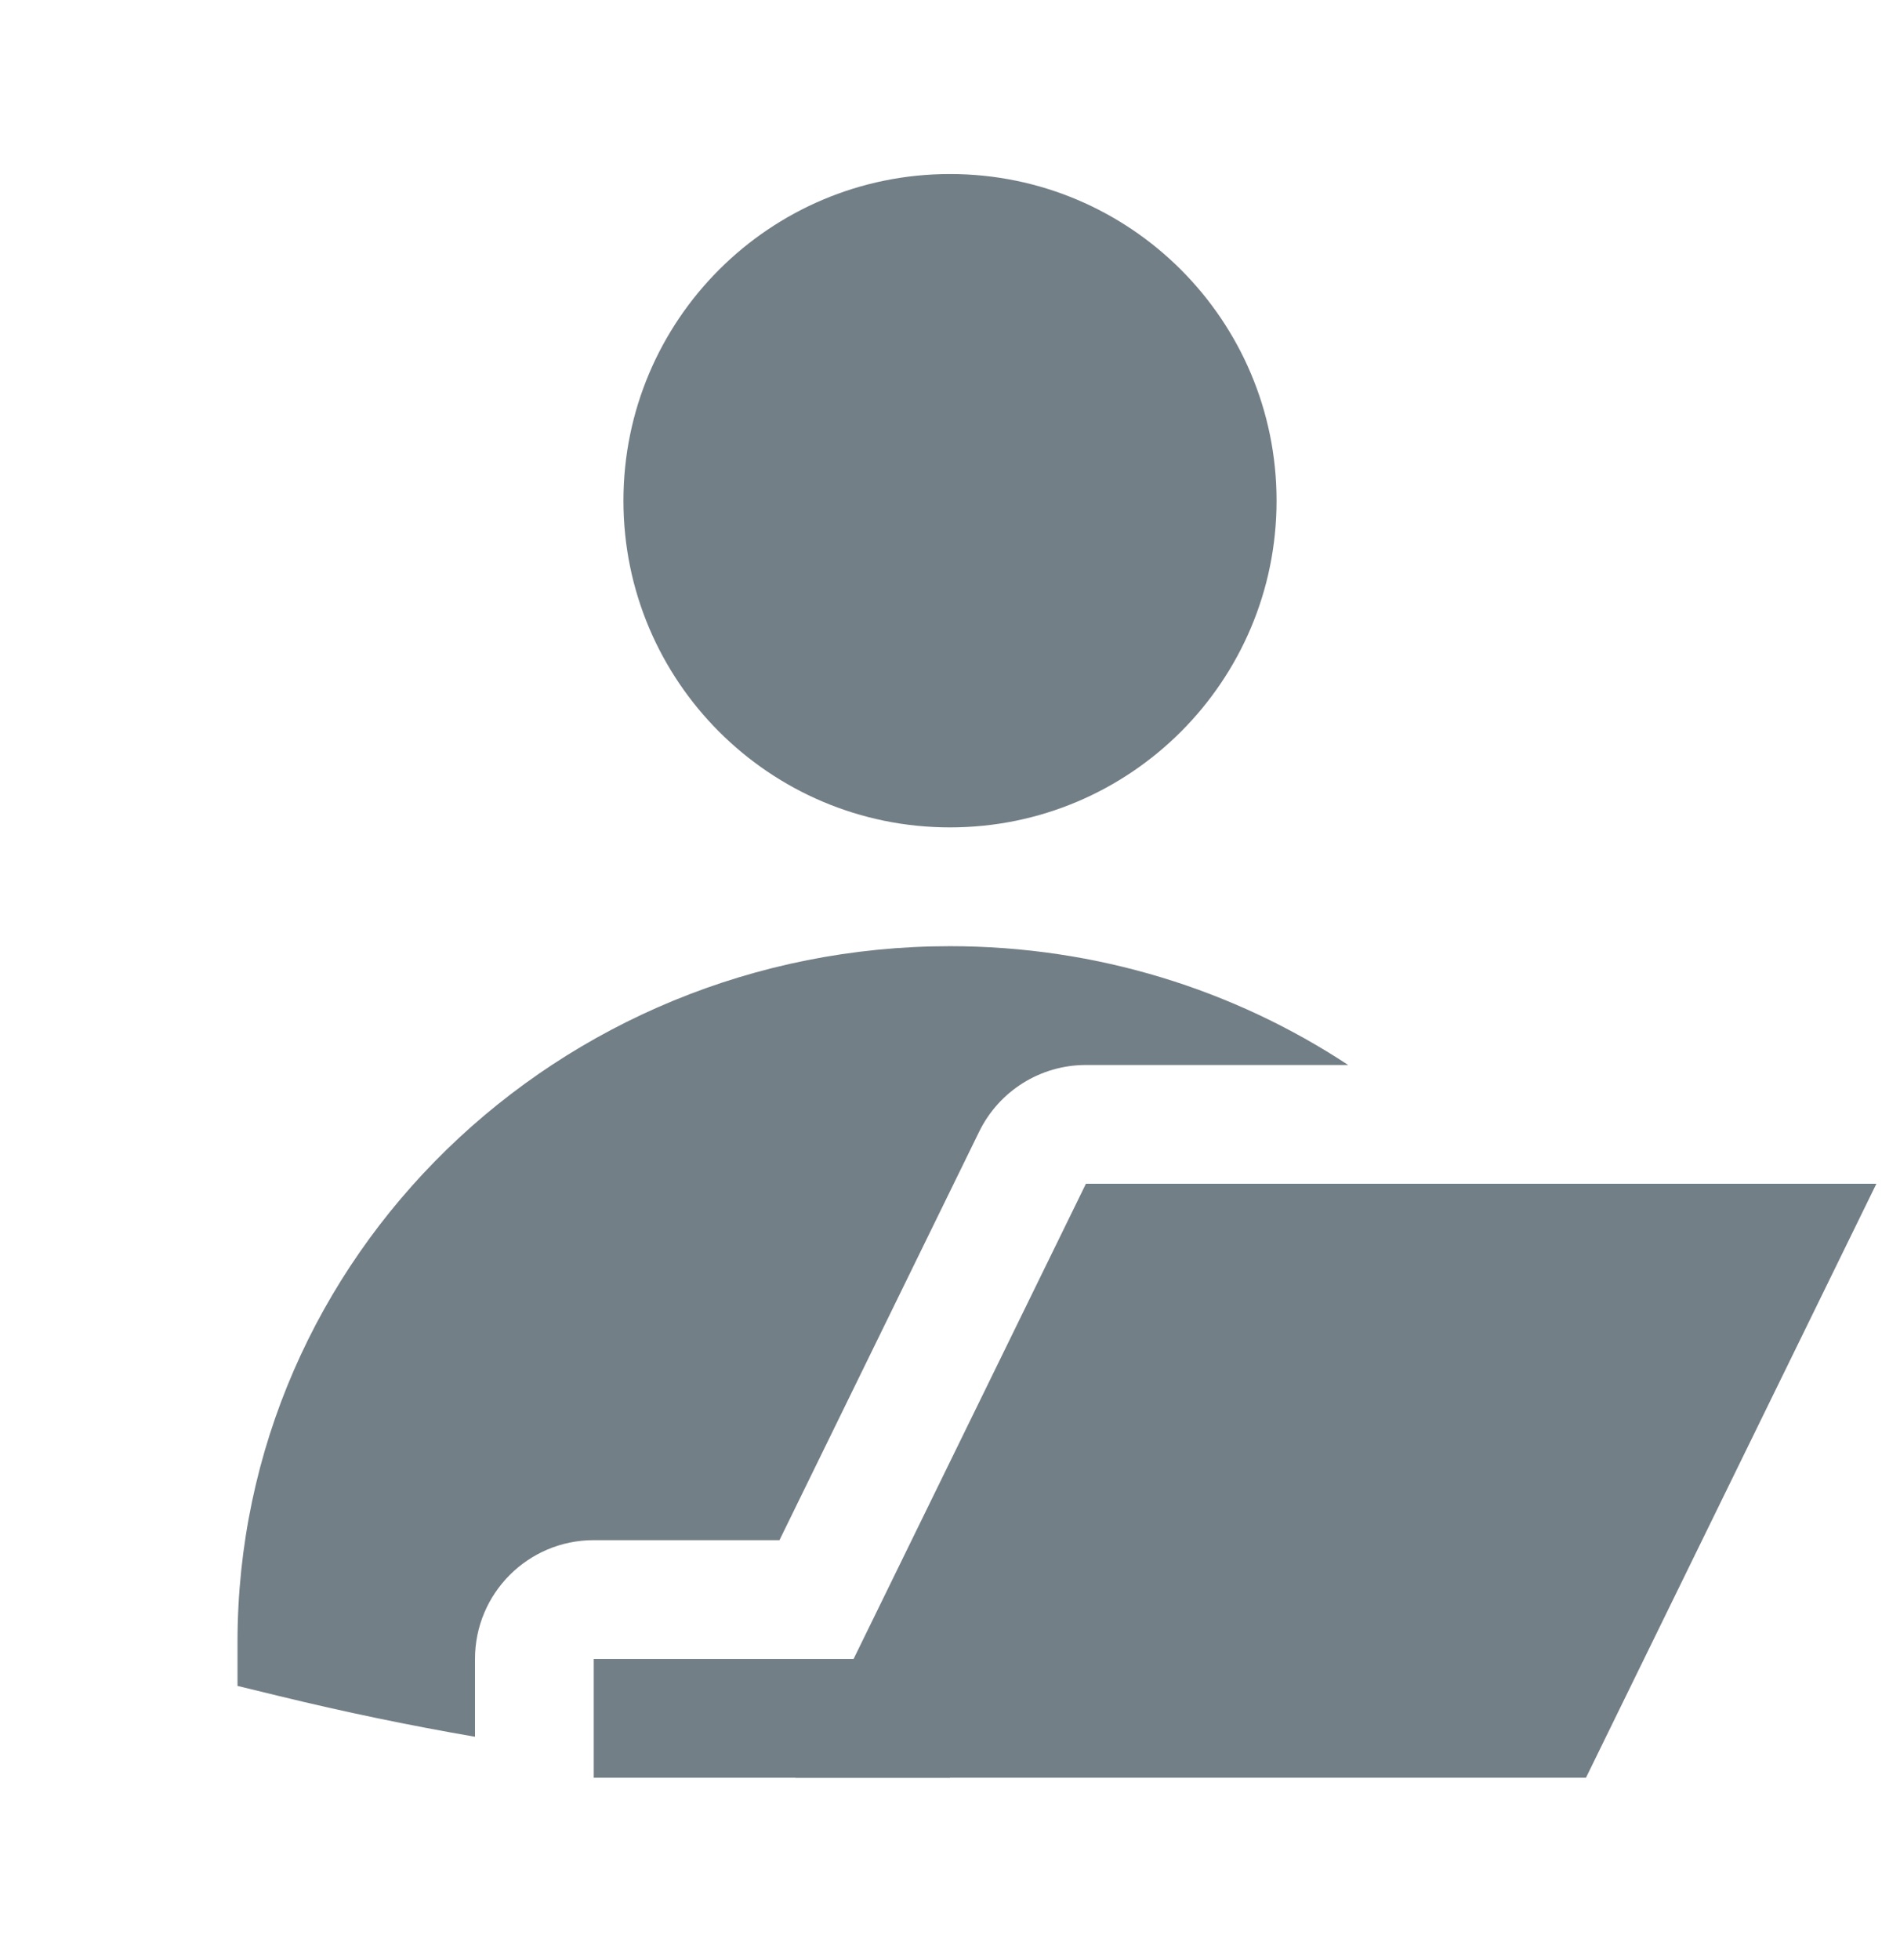 <svg width="32" height="33" viewBox="0 0 32 33" fill="none" xmlns="http://www.w3.org/2000/svg">
<path fill-rule="evenodd" clip-rule="evenodd" d="M10.5 8.43C10.5 5.392 12.962 2.93 16 2.93C19.038 2.93 21.5 5.392 21.5 8.43C21.5 11.467 19.038 13.93 16 13.93C12.962 13.93 10.5 11.467 10.5 8.43Z" fill="#737F86"/>
<path fill-rule="evenodd" clip-rule="evenodd" d="M18.289 19.93H31.602L26.711 29.93H13.398L18.289 19.93Z" fill="#737F86"/>
<path fill-rule="evenodd" clip-rule="evenodd" d="M10 27.93H16V29.93H10V27.93Z" fill="#737F86"/>
<path d="M16 15.93C9.406 15.93 4 21.144 4 27.649V28.384L4.707 28.556C5.805 28.823 6.902 29.051 8 29.24V27.93C8 26.825 8.895 25.93 10 25.93H13.128L16.492 19.051C16.828 18.365 17.525 17.93 18.289 17.93H22.706C20.787 16.666 18.477 15.93 16 15.93Z" fill="#737F86"/>
</svg>
